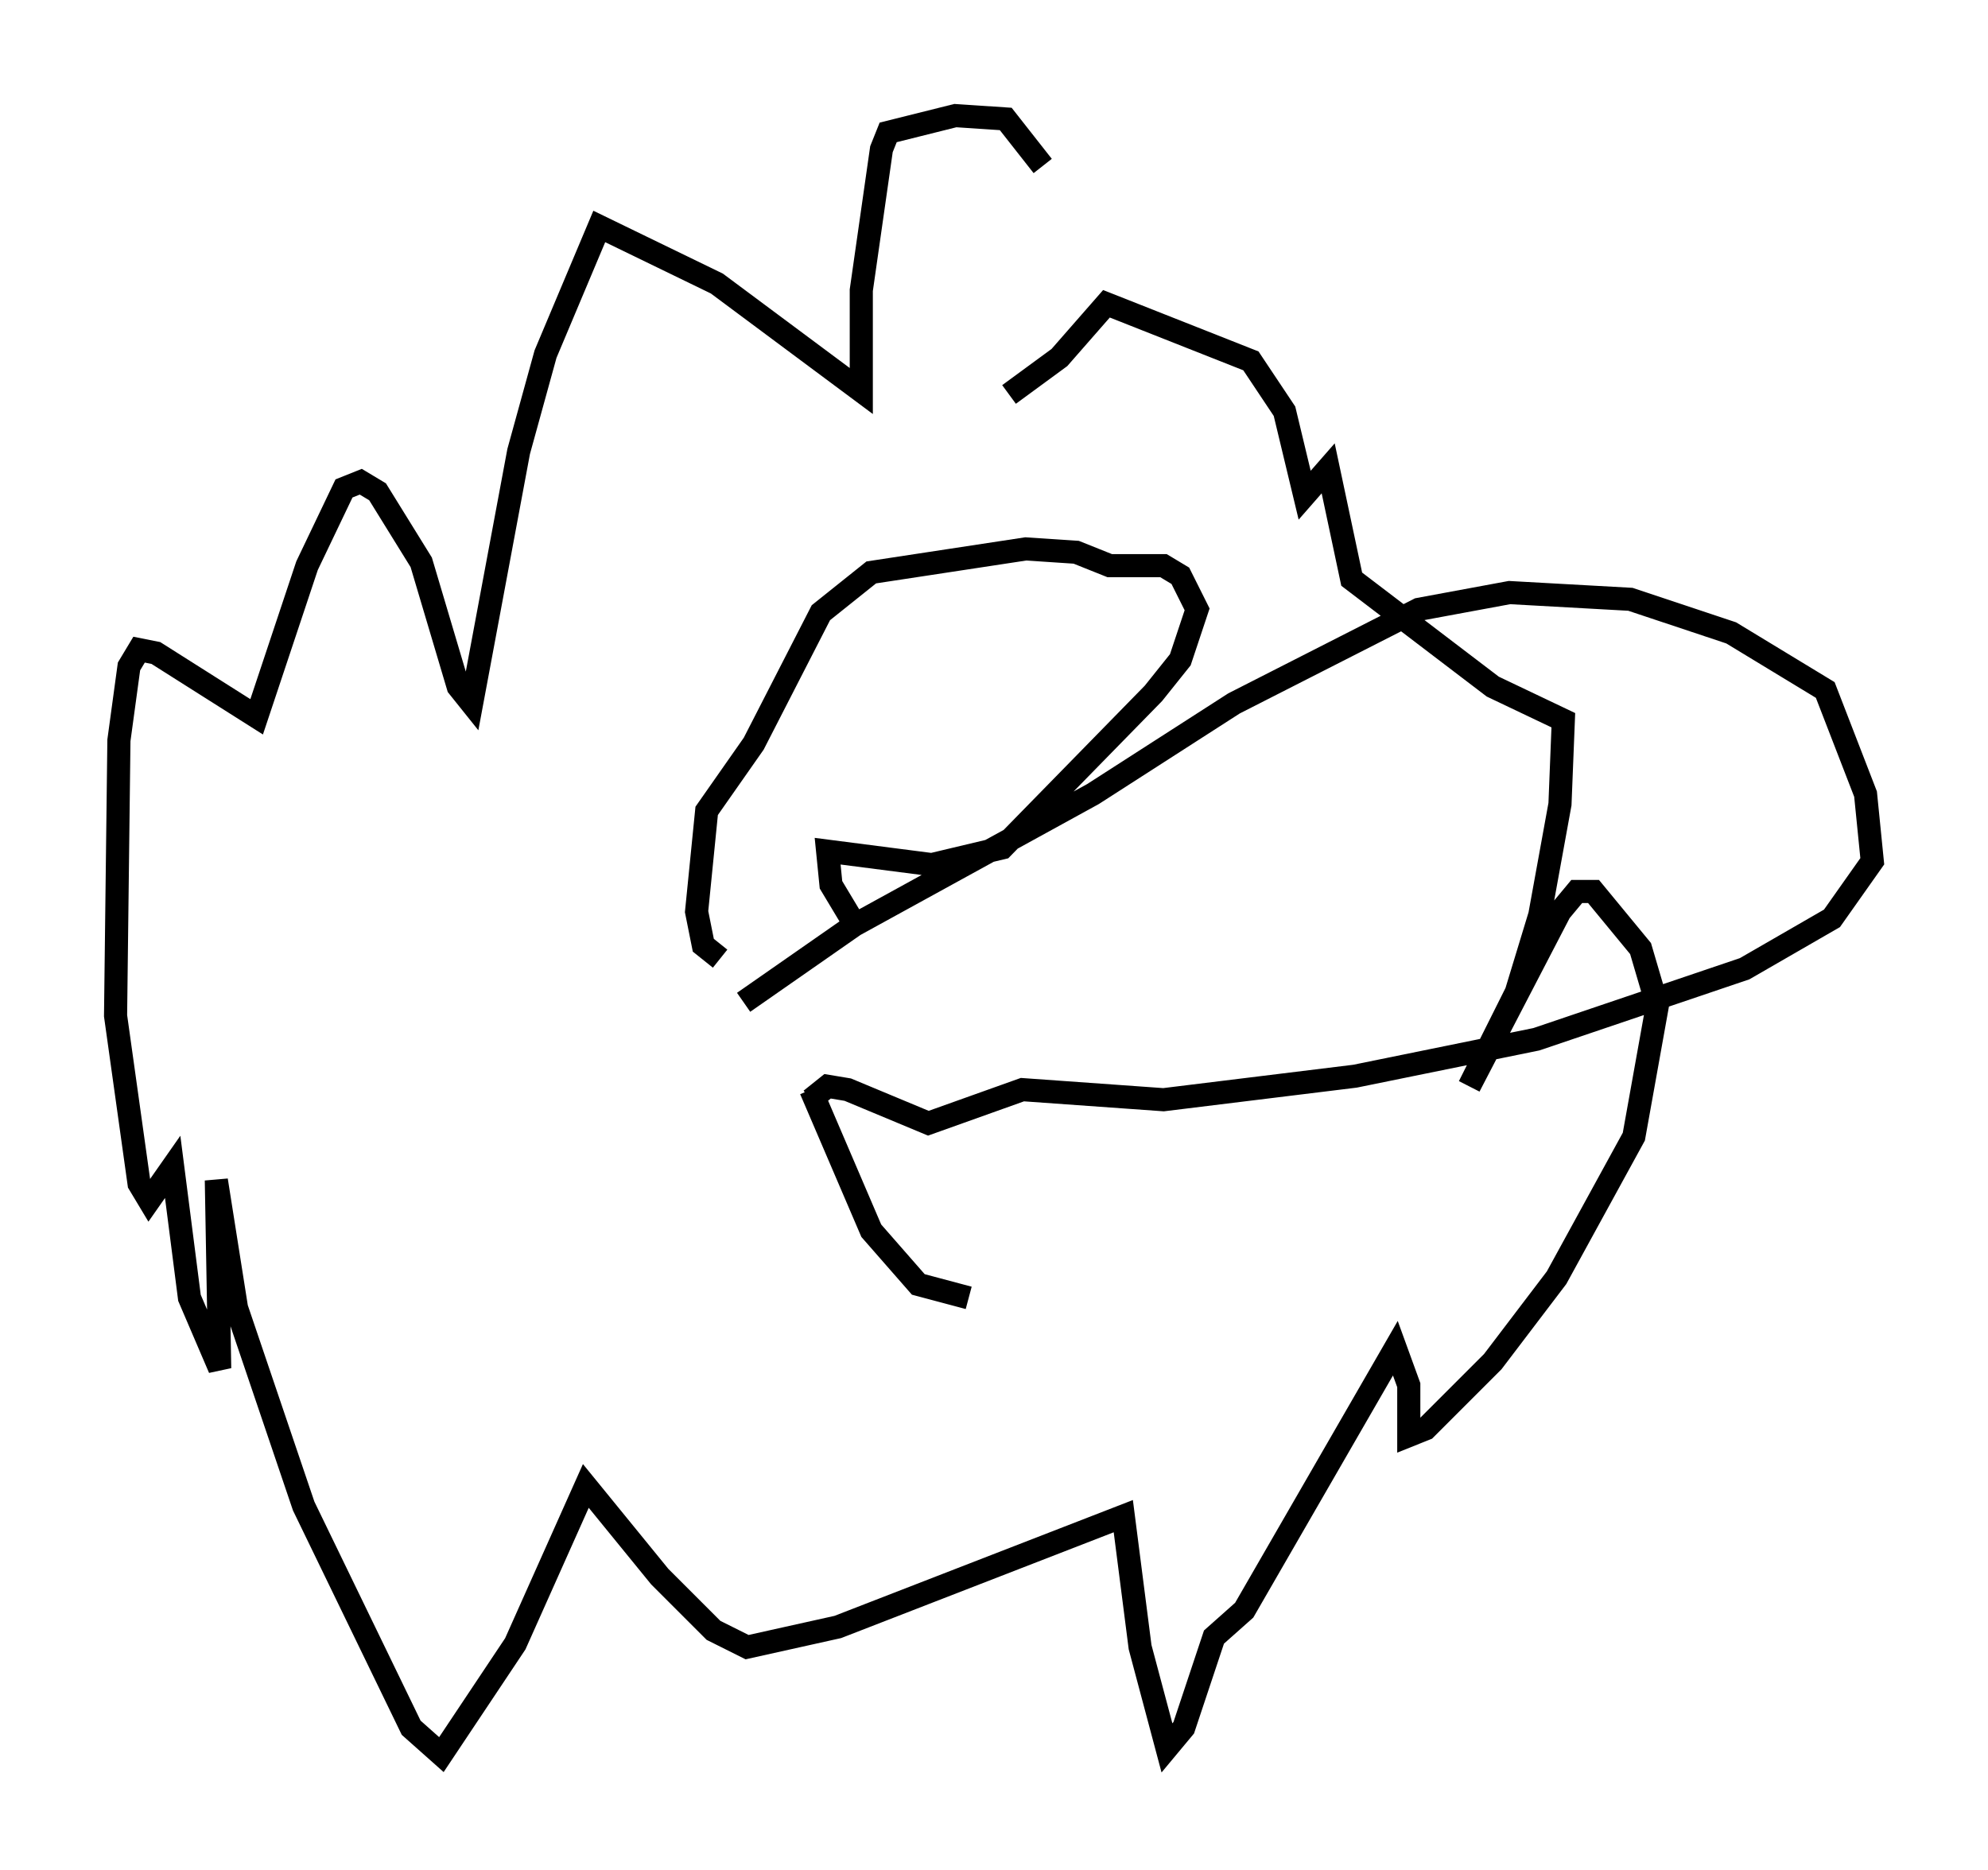<?xml version="1.0" encoding="utf-8" ?>
<svg baseProfile="full" height="80.883" version="1.1" width="85.966" xmlns="http://www.w3.org/2000/svg" xmlns:ev="http://www.w3.org/2001/xml-events" xmlns:xlink="http://www.w3.org/1999/xlink"><defs /><rect fill="white" height="80.883" width="85.966" x="0" y="0" /><path d="M49.737, 20.106 m-4.648, -12.927 l-1.598, -2.034 -2.179, -0.145 l-2.905, 0.726 -0.291, 0.726 l-0.872, 6.101 0.0, 4.358 l-6.246, -4.648 -5.084, -2.469 l-2.324, 5.52 -1.162, 4.212 l-2.034, 10.894 -0.581, -0.726 l-1.598, -5.374 -1.888, -3.05 l-0.726, -0.436 -0.726, 0.291 l-1.598, 3.341 -2.179, 6.536 l-4.358, -2.76 -0.726, -0.145 l-0.436, 0.726 -0.436, 3.196 l-0.145, 11.911 1.017, 7.263 l0.436, 0.726 1.017, -1.453 l0.726, 5.665 1.307, 3.05 l-0.145, -8.134 0.872, 5.52 l2.905, 8.57 4.648, 9.587 l1.307, 1.162 3.196, -4.793 l3.05, -6.827 3.196, 3.922 l2.324, 2.324 1.453, 0.726 l3.922, -0.872 12.346, -4.793 l0.726, 5.665 1.162, 4.358 l0.726, -0.872 1.307, -3.922 l1.307, -1.162 6.536, -11.33 l0.581, 1.598 0.0, 2.179 l0.726, -0.291 2.905, -2.905 l2.76, -3.631 3.341, -6.101 l1.017, -5.665 -0.726, -2.469 l-2.034, -2.469 -0.726, 0.0 l-0.726, 0.872 -3.922, 7.553 l2.034, -4.067 1.017, -3.341 l0.872, -4.793 0.145, -3.631 l-3.05, -1.453 -6.101, -4.648 l-1.017, -4.793 -1.017, 1.162 l-0.872, -3.631 -1.453, -2.179 l-6.246, -2.469 -2.034, 2.324 l-2.179, 1.598 m-6.827, 22.659 l-0.872, -1.453 -0.145, -1.453 l4.503, 0.581 3.05, -0.726 l6.536, -6.682 1.162, -1.453 l0.726, -2.179 -0.726, -1.453 l-0.726, -0.436 -2.324, 0.0 l-1.453, -0.581 -2.179, -0.145 l-6.682, 1.017 -2.179, 1.743 l-2.905, 5.665 -2.034, 2.905 l-0.436, 4.358 0.291, 1.453 l0.726, 0.581 m1.017, 1.888 l4.793, -3.341 10.313, -5.665 l6.101, -3.922 7.989, -4.067 l3.922, -0.726 5.229, 0.291 l4.358, 1.453 4.067, 2.469 l1.743, 4.503 0.291, 2.905 l-1.743, 2.469 -3.777, 2.179 l-9.006, 3.05 -7.844, 1.598 l-8.279, 1.017 -6.101, -0.436 l-4.067, 1.453 -3.486, -1.453 l-0.872, -0.145 -0.726, 0.581 m0.0, -0.436 l2.615, 6.101 2.034, 2.324 l2.179, 0.581 " fill="none" stroke="black" stroke-width="1" /></svg>